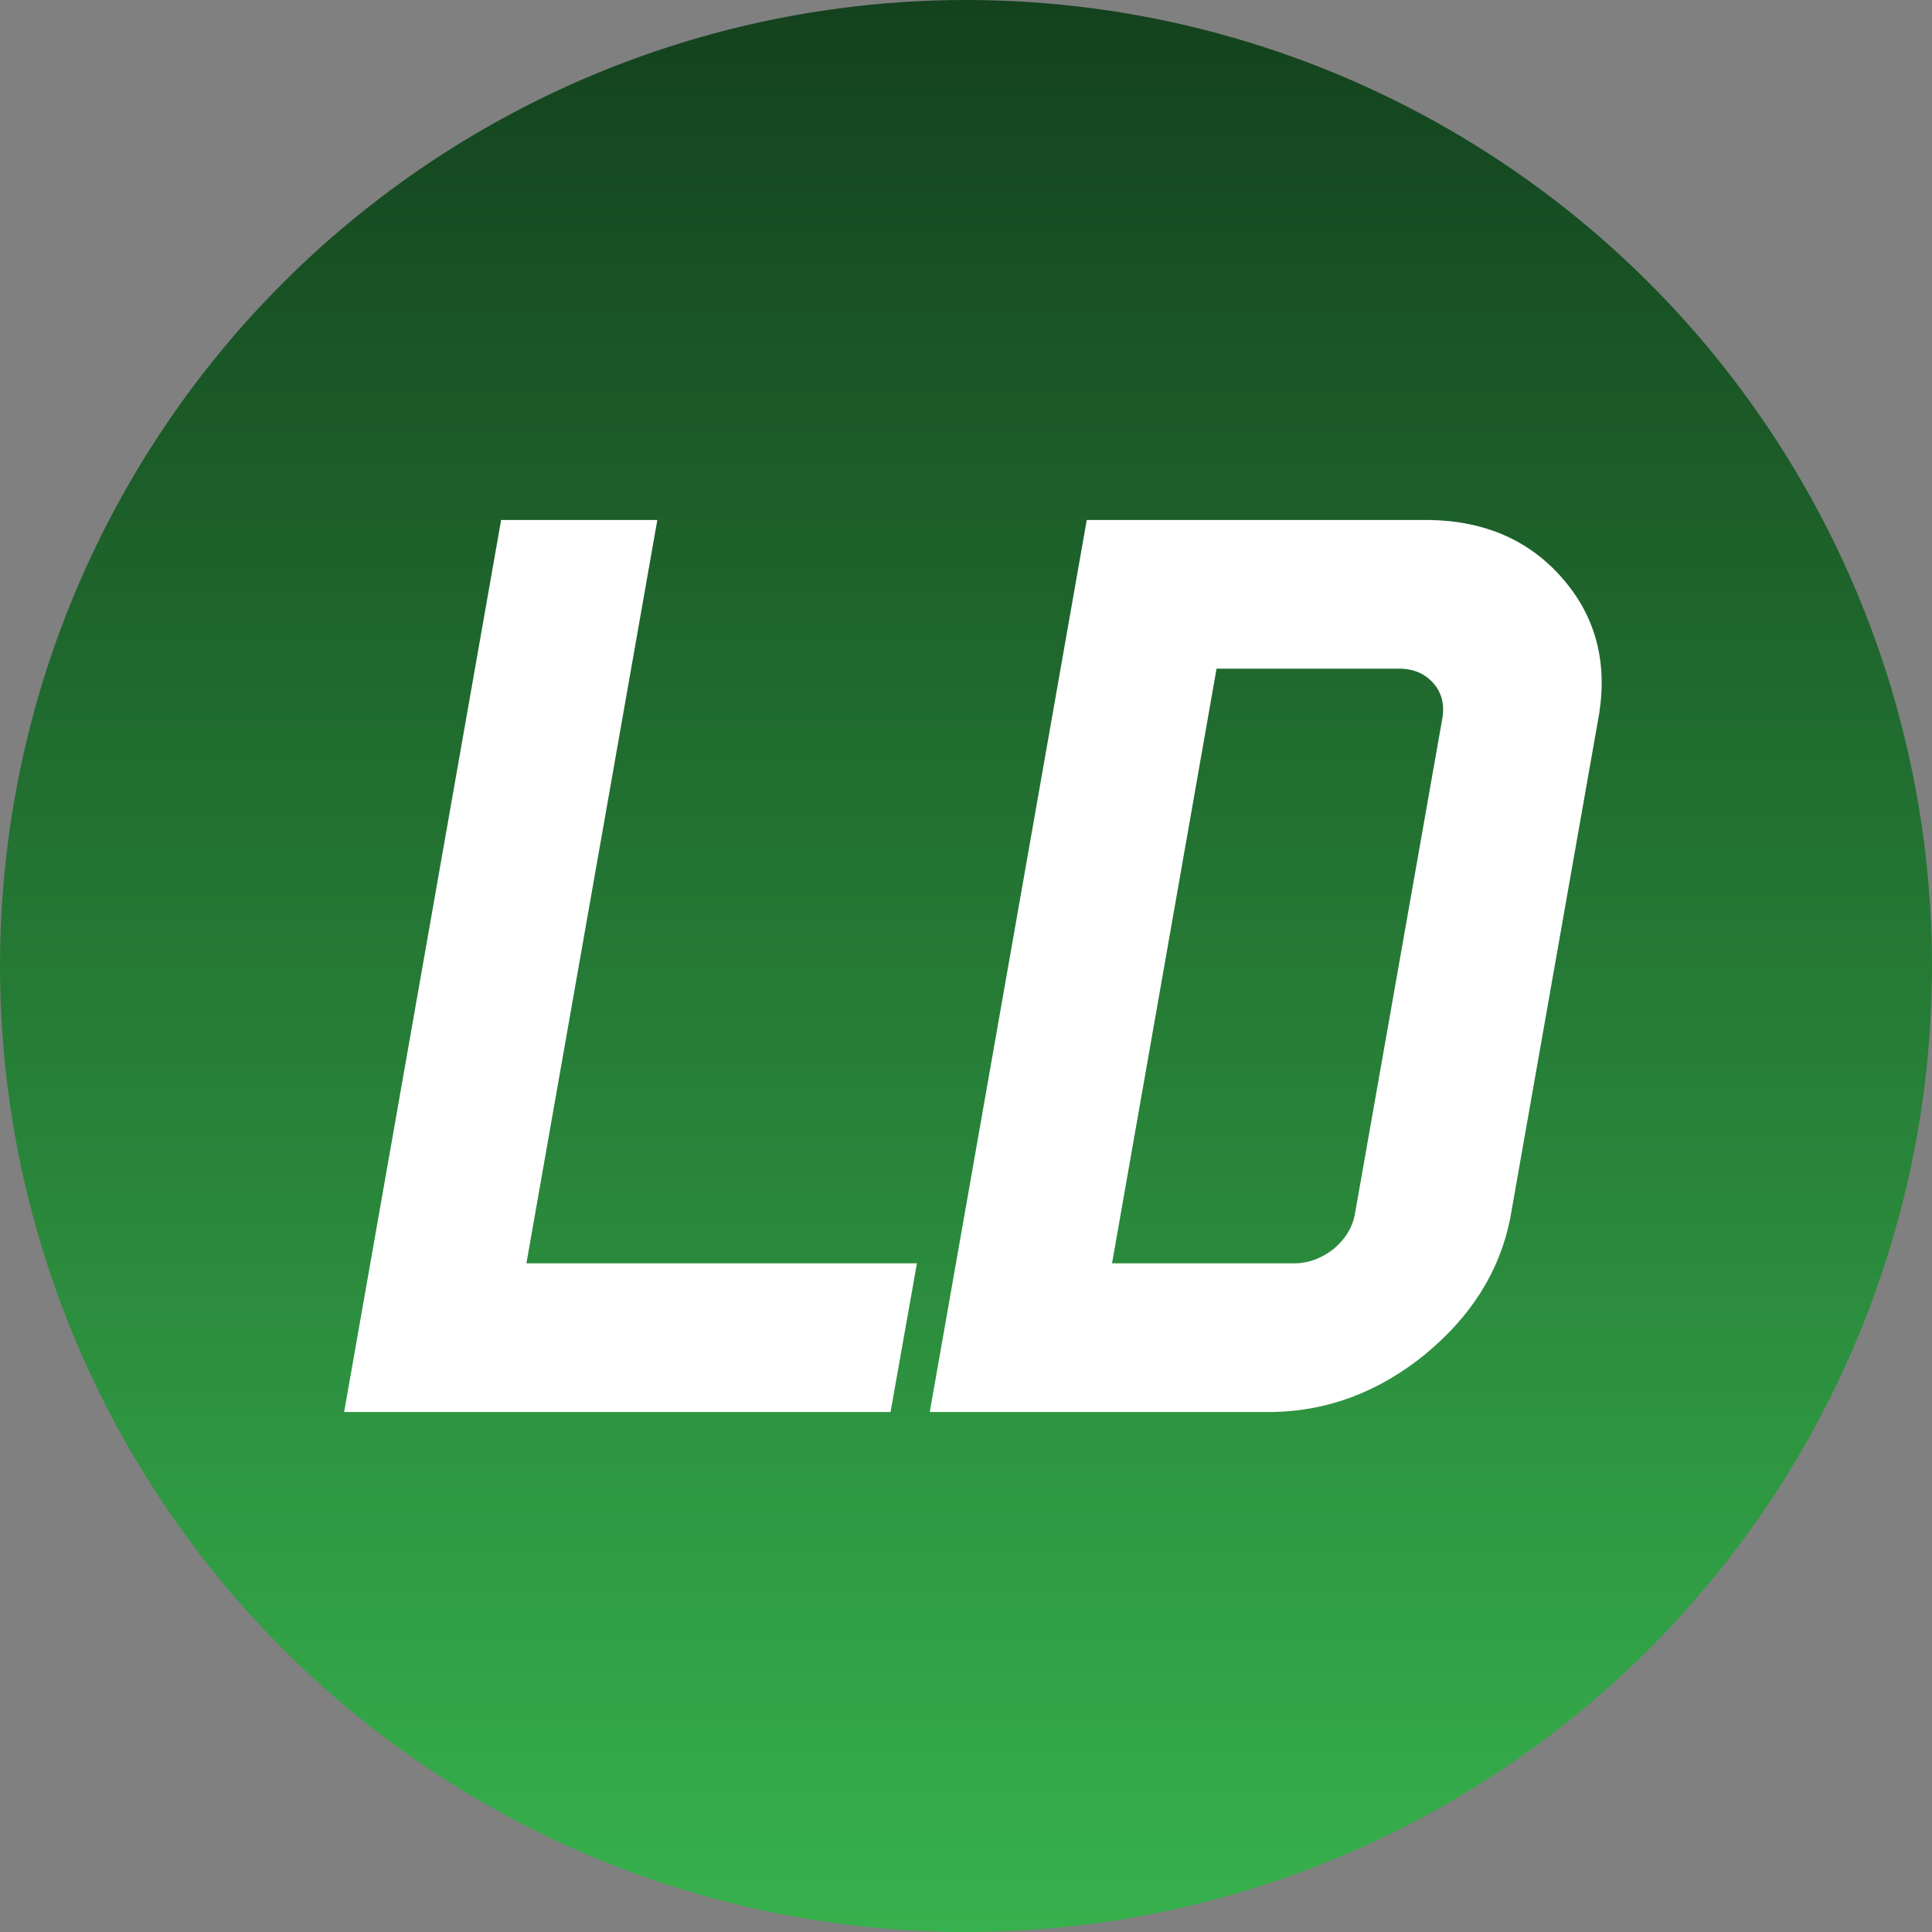 <svg
height="512"
width="512"
xmlns="http://www.w3.org/2000/svg"
xmlns:xlink="http://www.w3.org/1999/xlink"><rect width="100%" height="100%" fill="#808080" stroke="none"/><linearGradient
id="a"><stop
offset="0"
stop-color="#13411d"/><stop
offset="1"
stop-color="#37b24d"/></linearGradient><circle
cx="256"
cy="256"
fill="url(#a)"
r="256"
transform="matrix(0
1
-1
0
512
0)"/><g
fill="#fff"><path
d="m414
153.2c-8.7-10-20.4-15.1-35-15.4h-91l-41.6
236.4h91c14.7-.3
28.1-5.4
40.3-15.3h.1v-.1c12.1-10
19.6-21.9
22.4-35.8l23.6-133.9c2.2-14-1.1-26-9.8-35.9zm-42.8
24c3.6.1
6.5
1.4
8.7
3.9
2.1
2.4
2.9
5.4
2.4
8.9l-23.3
132.1c-.7
3.4-2.6
6.4-5.6
8.9-3.1
2.4-6.4
3.7-10
3.8h-48.7l27.7-157.6z"/><path
d="m243
334.8h-103.5l34.7-197h-41.4l-41.6
236.4h144.8z"/></g></svg>